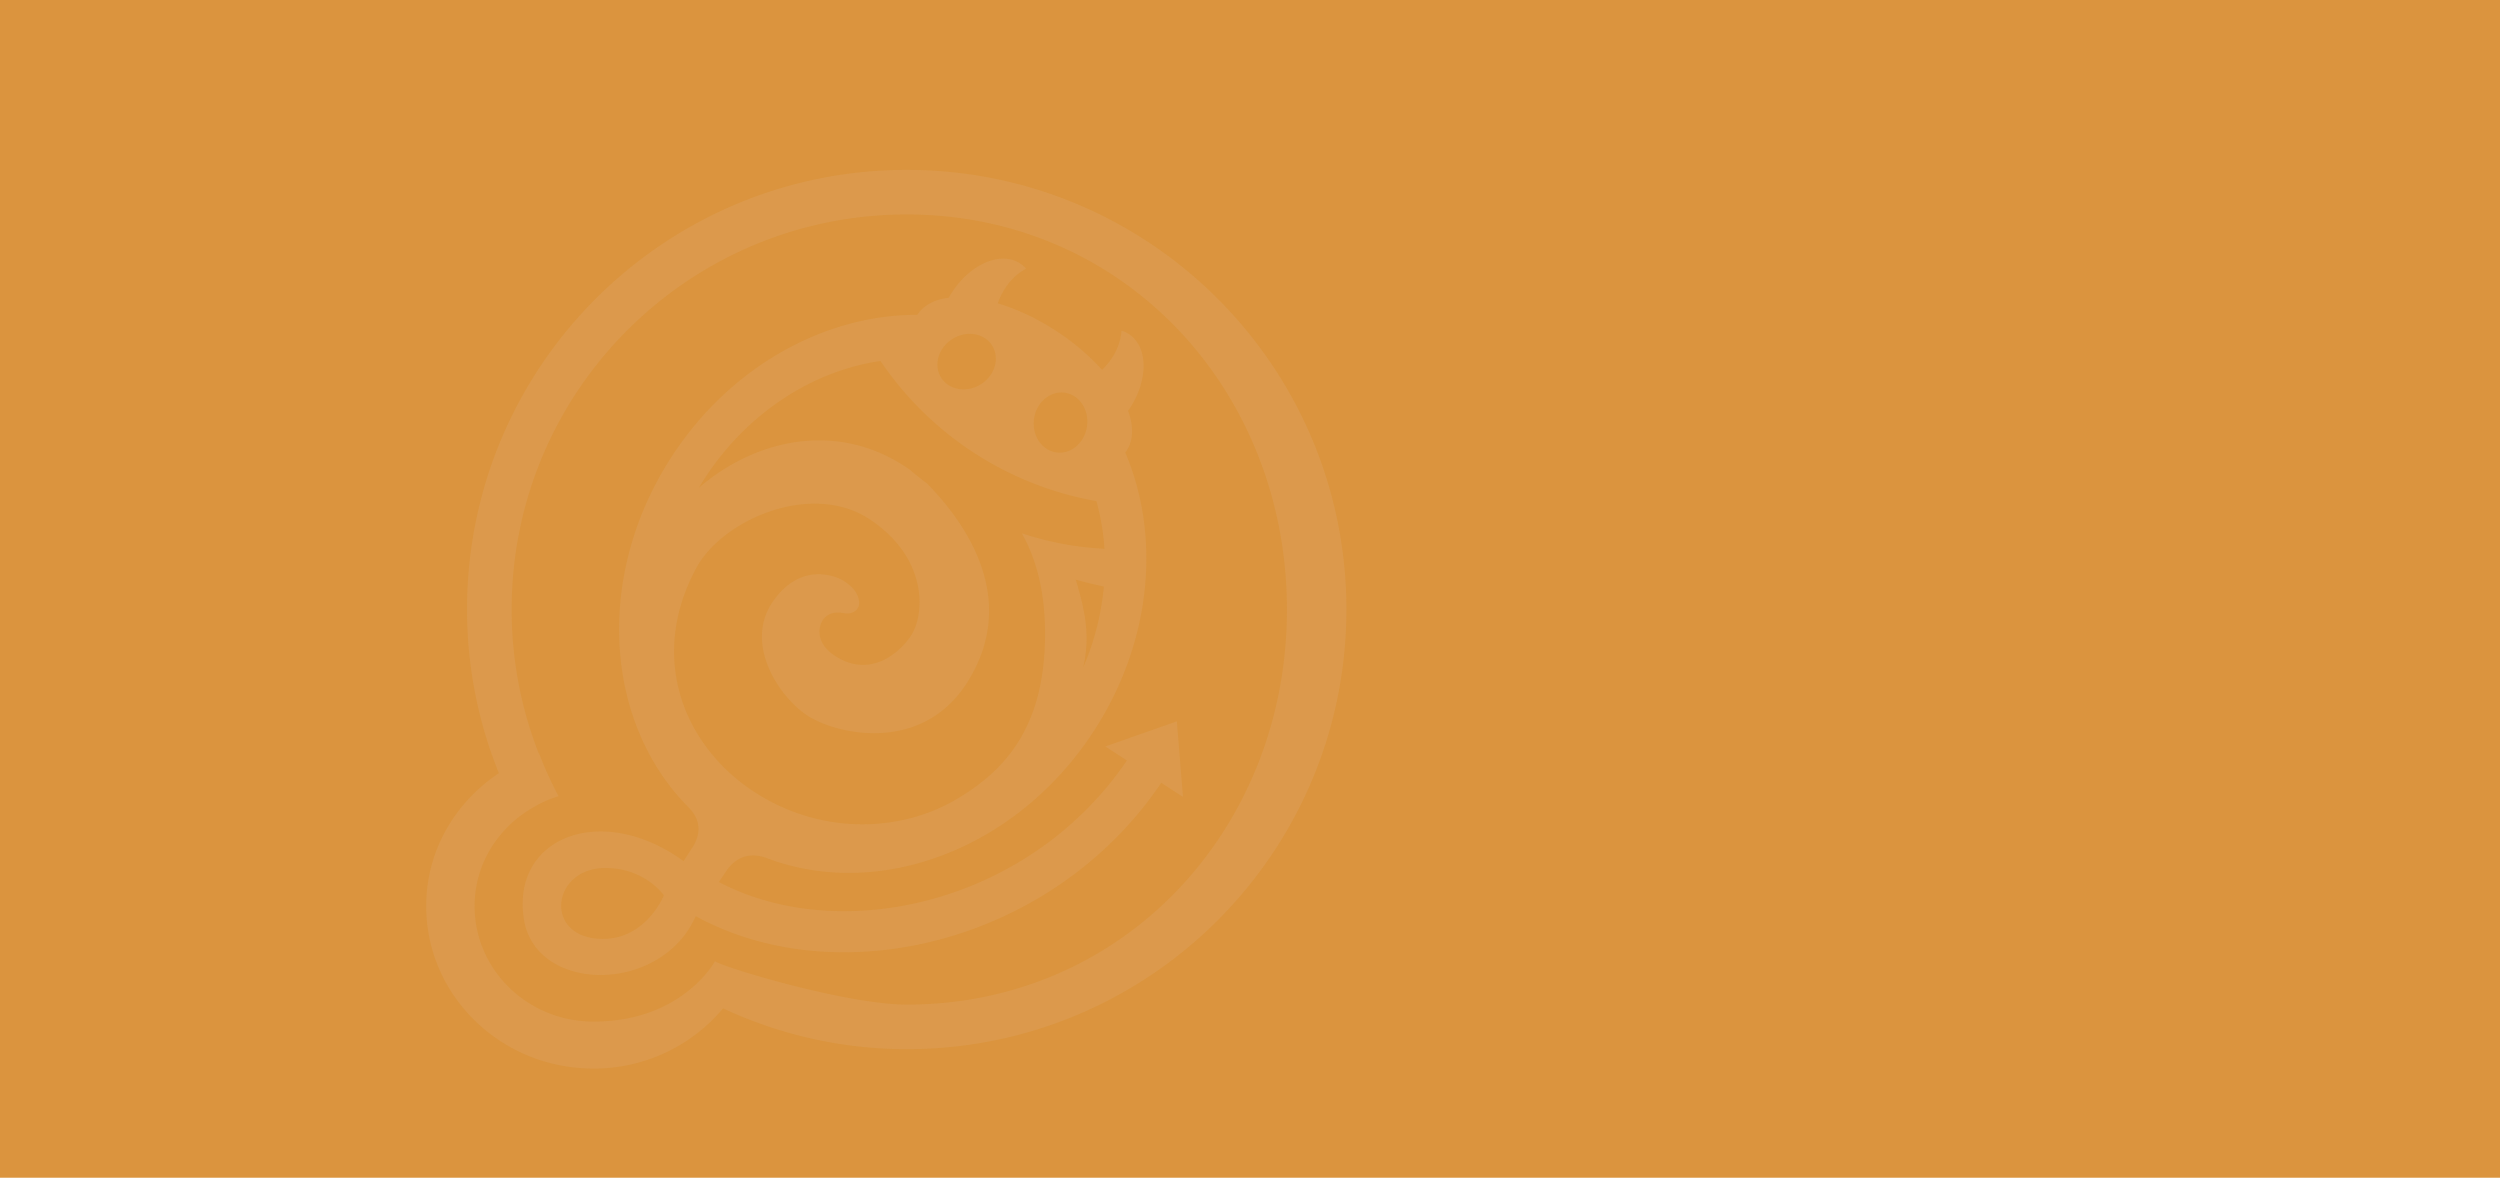 <svg xmlns="http://www.w3.org/2000/svg" width="1660" height="782" viewBox="0 0 1660 782"><defs><style>.a{fill:#db943e;}.b{fill:#e5caca;opacity:0.1;}</style></defs><g transform="translate(-817 -18064)"><rect class="a" width="1660" height="782" transform="translate(817 18064)"/><path class="b" d="M1125.162,579.108c17.321-32.094,77.066-58.211,115.874-31.746,38.895,26.465,35.611,64.014,26.263,77.37-9.3,13.326-28.781,27.3-50.731,12.386-12.69-8.653-10.216-19.346-7.308-23.571,2.952-4.182,8.248-5.542,13.688-4.4,5.384,1.23,11.315-1.939,10.187-8.349-1.186-6.367-5.57-9.941-9.781-12.806-4.226-2.894-28.318-13.891-47.317,13.4-19.028,27.333,2.851,62.119,22.24,75.373,19.433,13.153,76.937,26.19,107.034-22.052,34.366-55.028-1.187-105.253-26.885-131.53-3.906-2.923-7.7-5.961-11.329-9.087-47.027-33.266-102.316-20.866-140.284,11.879,1.245-2.127,2.561-4.225,3.906-6.323,28.65-44.075,72.32-71.437,116.684-77.934A219.2,219.2,0,0,0,1390.813,534.8a153.985,153.985,0,0,1,5.325,31.645,205.648,205.648,0,0,1-54.826-10.273c9.073,16.148,15.165,37.3,15.381,64.983.507,63.523-26.61,92.925-59.8,112.155-37.36,21.647-90.839,23.47-135.61-6.974-44.682-30.43-68.124-88.135-36.117-147.23m251.875,7.814c6.931,1.924,13.139,3.415,18.724,4.573a175.475,175.475,0,0,1-13.718,53.683c3.965-18.521,2.779-32.76-5.007-58.255m7.525-101.809c-1.534,10.953-10.651,18.723-20.359,17.363-9.739-1.375-16.365-11.359-14.846-22.312s10.678-18.709,20.431-17.35c9.7,1.389,16.336,11.359,14.774,22.3m-70.526-27.869c-9.347,5.846-21.184,3.849-26.392-4.471-5.166-8.334-1.8-19.823,7.567-25.683s21.184-3.864,26.378,4.456,1.81,19.824-7.553,25.7M1103.6,796.574s-11.576,28.91-40.473,28.91c-39.646,0-34.712-47.084,1.636-47.084,26.465,0,38.837,18.174,38.837,18.174m330.257-74.751,14.413,9.362-4.066-50.152L1396.73,697.7l14.3,9.3c-64.447,95.066-189.654,123.427-270.931,80.712l4.819-7.206q9.68-14.064,25.813-9.144c74.332,29.012,166.88-4.645,218.379-83.968,38.691-59.557,44.421-129.779,20.835-184.836.319-.449.666-.9.97-1.375,4.529-6.989,4.588-16.22.9-26.349.478-.665.955-1.36,1.4-2.083,12.184-18.767,11.793-40.631-.868-48.865a19.79,19.79,0,0,0-4.862-2.257,38.009,38.009,0,0,1-6.38,18.116,42.6,42.6,0,0,1-6.555,7.9,154.341,154.341,0,0,0-30.748-26.017,152.147,152.147,0,0,0-38.474-18.174,42.663,42.663,0,0,1,4.76-9.81,38.121,38.121,0,0,1,13.949-13.211,19.825,19.825,0,0,0-4.023-3.516c-12.676-8.233-32.817.333-45.015,19.1-.81,1.215-1.533,2.46-2.229,3.719-9.363,1.2-16.683,4.891-20.894,11.373-60.744-.188-123.889,33.743-163.147,94.242-51.093,78.658-44.741,175.923,10.722,232.239l.695.694q11.244,11.634,2.85,25.785l-6.323,9.767c-55.2-40.038-116.322-15.265-105.6,40.892,9.954,46.867,90.87,47.1,113.675-4.356,94.906,52.034,237.173,18.044,309.116-88.555m83.448-115.049c0,144.871-107.582,262.337-252.483,262.337-39.112,0-119.231-23.875-127.347-28.751,0,0-21.488,40.038-80.64,40.038-43.612,0-78.947-34.337-78.947-76.719,0-24.628,12.153-46.246,30.748-60.18a81.429,81.429,0,0,1,8.68-5.585c1.159-.666,2.229-1.375,3.416-1.953a78.18,78.18,0,0,1,12.906-5.238,256.094,256.094,0,0,1-13.007-28.578l-.189.072a261.525,261.525,0,0,1-17.942-95.442c0-144.871,117.437-262.322,262.322-262.322,144.9,0,252.483,117.451,252.483,262.322m39.473,0c0-161.222-130.7-291.913-291.956-291.913-161.221,0-291.941,130.691-291.941,291.913a289.6,289.6,0,0,0,21.154,108.668c-29.012,19.375-48.257,51.411-48.257,88.237,0,59.6,49.732,107.9,111.056,107.9a111.7,111.7,0,0,0,86.036-39.965A288.724,288.724,0,0,0,1264.823,898.7c161.252,0,291.956-130.691,291.956-291.927" transform="translate(154.221 17861.947)"/></g></svg>